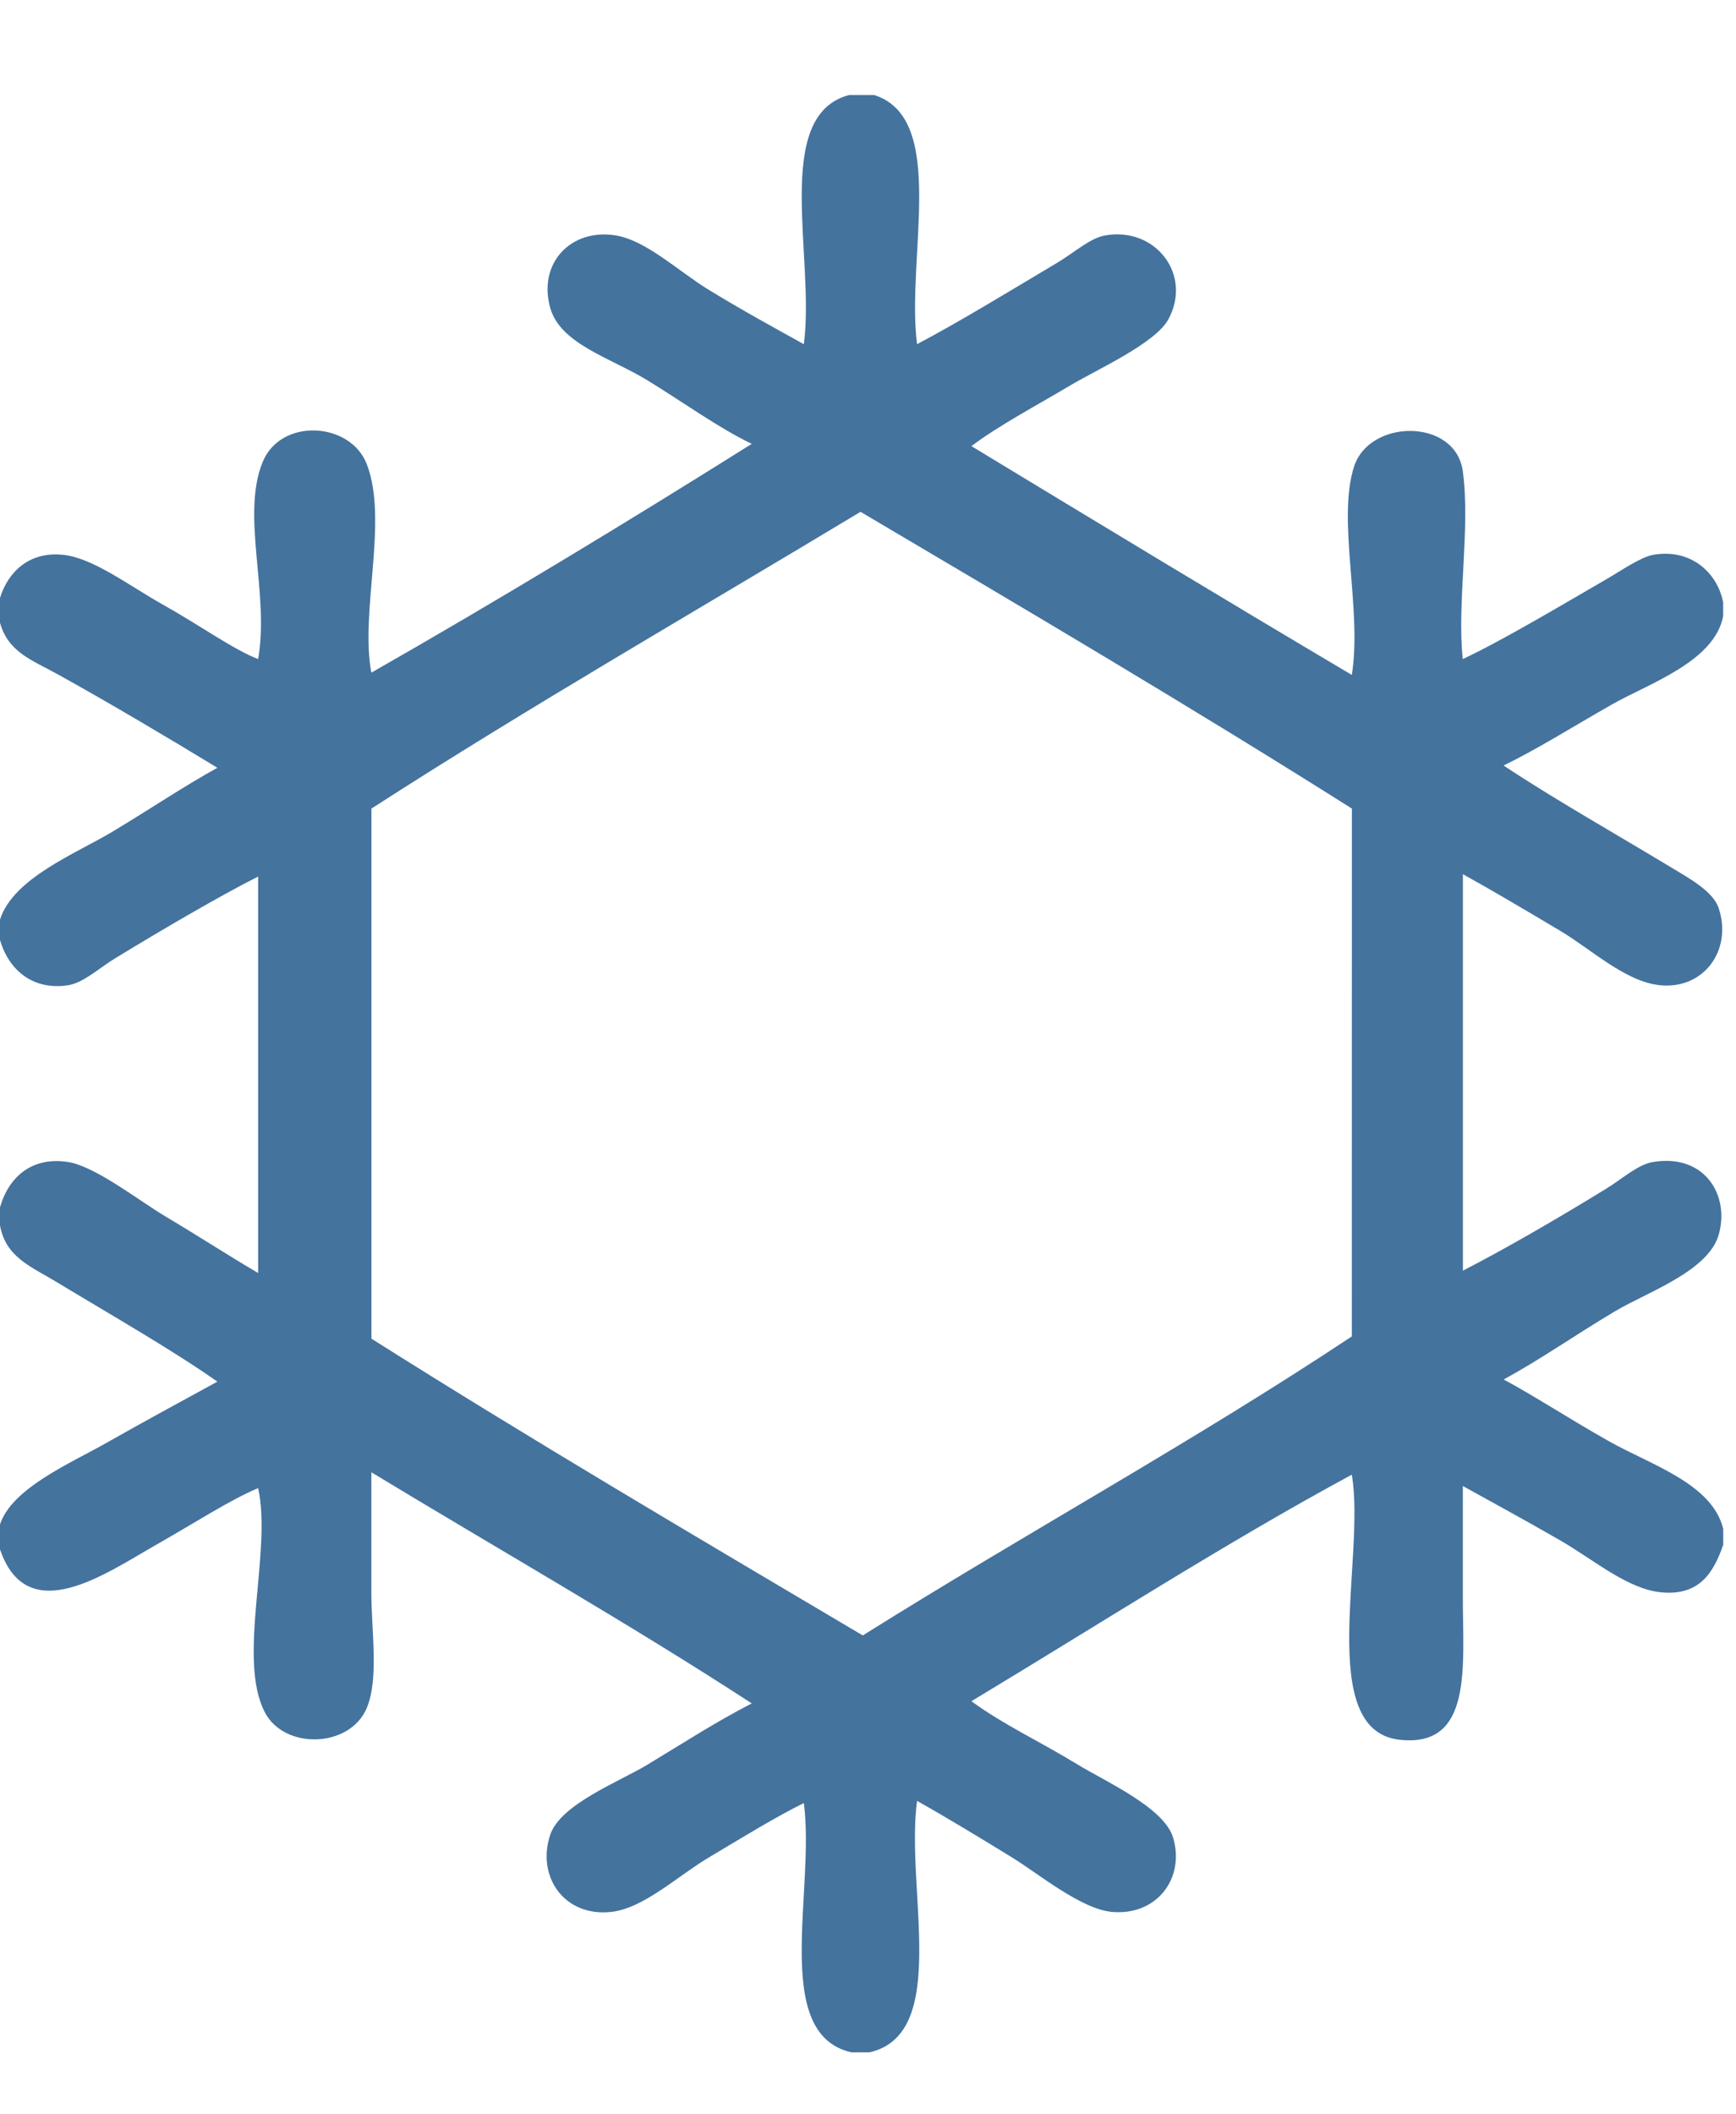 <svg id="feller-1490" xmlns="http://www.w3.org/2000/svg" x="0px" y="0px" width="23px" height="28px" viewBox="0 -1.258 23 28" xml:space="preserve"><path d="M22.83,6.9c0-0.06,0-0.12,0-0.18c-0.076-0.398-0.435-0.719-0.93-0.63  c-0.164,0.03-0.423,0.21-0.63,0.33c-0.593,0.343-1.376,0.81-1.89,1.05c-0.08-0.739,0.104-1.739,0-2.49  c-0.099-0.702-1.234-0.694-1.44-0.06c-0.231,0.713,0.11,1.888-0.03,2.76c-1.689-1-3.365-2.015-5.04-3.03  c0.365-0.275,0.847-0.528,1.32-0.81c0.343-0.204,1.116-0.55,1.29-0.87c0.32-0.59-0.171-1.229-0.84-1.11  c-0.198,0.035-0.415,0.232-0.63,0.36c-0.654,0.389-1.285,0.776-1.86,1.08c-0.148-1.142,0.413-2.993-0.57-3.3c-0.11,0-0.22,0-0.33,0  c-1.027,0.272-0.448,2.152-0.6,3.3c-0.385-0.213-0.817-0.449-1.26-0.72C8.994,2.338,8.564,1.927,8.16,1.86  C7.565,1.762,7.123,2.227,7.29,2.82c0.134,0.478,0.803,0.662,1.29,0.96c0.472,0.289,0.942,0.63,1.38,0.84  C8.32,5.65,6.557,6.717,4.92,7.65C4.767,6.842,5.147,5.638,4.86,4.89C4.644,4.327,3.721,4.271,3.48,4.86  C3.19,5.568,3.573,6.6,3.42,7.47C3.09,7.343,2.658,7.029,2.16,6.75C1.715,6.501,1.238,6.133,0.84,6.09  C0.381,6.04,0.105,6.322,0,6.66c0,0.11,0,0.22,0,0.33c0.111,0.394,0.428,0.494,0.78,0.69c0.718,0.399,1.476,0.85,2.1,1.23  C2.45,9.146,2.01,9.443,1.5,9.75c-0.484,0.292-1.324,0.617-1.5,1.17c0,0.09,0,0.18,0,0.27c0.121,0.413,0.448,0.668,0.9,0.6  c0.205-0.031,0.413-0.228,0.63-0.36c0.624-0.38,1.379-0.822,1.89-1.08c0,1.75,0,3.5,0,5.25c-0.357-0.207-0.769-0.476-1.23-0.75  c-0.341-0.203-0.93-0.665-1.29-0.72c-0.464-0.071-0.778,0.181-0.9,0.6c0,0.08,0,0.16,0,0.24c0.076,0.423,0.412,0.545,0.75,0.75  c0.736,0.445,1.525,0.894,2.13,1.319c-0.442,0.242-0.931,0.505-1.47,0.811c-0.477,0.27-1.253,0.6-1.41,1.08c0,0.109,0,0.22,0,0.33  c0.361,1.06,1.4,0.32,2.07-0.061c0.52-0.295,0.981-0.596,1.35-0.75c0.186,0.842-0.283,2.258,0.09,2.971  c0.262,0.499,1.13,0.47,1.35-0.061c0.162-0.39,0.06-1.015,0.06-1.53c0-0.556,0-1.079,0-1.59c1.681,1.019,3.404,1.997,5.04,3.061  c-0.475,0.245-0.879,0.507-1.38,0.81c-0.378,0.229-1.154,0.524-1.29,0.93c-0.185,0.55,0.185,1.092,0.81,1.021  c0.431-0.049,0.87-0.47,1.29-0.72c0.463-0.276,0.897-0.543,1.26-0.721c0.153,1.157-0.438,3.058,0.63,3.301c0.08,0,0.16,0,0.24,0  c1.075-0.245,0.473-2.168,0.63-3.33c0.385,0.216,0.819,0.479,1.26,0.75c0.346,0.213,0.914,0.683,1.32,0.72  c0.603,0.055,0.976-0.456,0.81-0.99c-0.122-0.394-0.9-0.74-1.26-0.96c-0.518-0.316-0.977-0.524-1.41-0.84  c1.661-0.999,3.378-2.103,5.04-3c0.187,1.081-0.488,3.383,0.63,3.51c0.977,0.111,0.841-0.966,0.841-1.89c0-0.498,0-0.995,0-1.47  c0.342,0.191,0.805,0.44,1.29,0.72c0.449,0.259,0.899,0.652,1.35,0.689c0.496,0.042,0.68-0.259,0.81-0.63c0-0.069,0-0.14,0-0.21  c-0.145-0.605-0.974-0.854-1.529-1.17c-0.523-0.297-0.982-0.596-1.38-0.81c0.498-0.271,0.938-0.583,1.47-0.9  c0.433-0.259,1.242-0.53,1.38-1.02c0.147-0.521-0.188-1.073-0.87-0.96c-0.205,0.033-0.412,0.227-0.63,0.359  c-0.631,0.388-1.349,0.803-1.89,1.08c0-1.75,0-3.5,0-5.25c0.396,0.219,0.821,0.471,1.29,0.75c0.414,0.247,0.863,0.673,1.319,0.72  c0.581,0.06,0.964-0.463,0.78-1.02c-0.073-0.223-0.39-0.395-0.63-0.54c-0.726-0.439-1.579-0.921-2.22-1.35  c0.45-0.218,0.894-0.5,1.439-0.81C21.852,7.791,22.717,7.502,22.83,6.9z M17.91,16.44c-2.091,1.389-4.341,2.619-6.479,3.96  c-2.186-1.294-4.377-2.583-6.51-3.93c0-2.34,0-4.68,0-7.02c2.11-1.36,4.315-2.625,6.48-3.93c2.188,1.292,4.377,2.583,6.51,3.93  C17.91,11.78,17.91,14.11,17.91,16.44z" style="fill: #44739e"></path></svg>